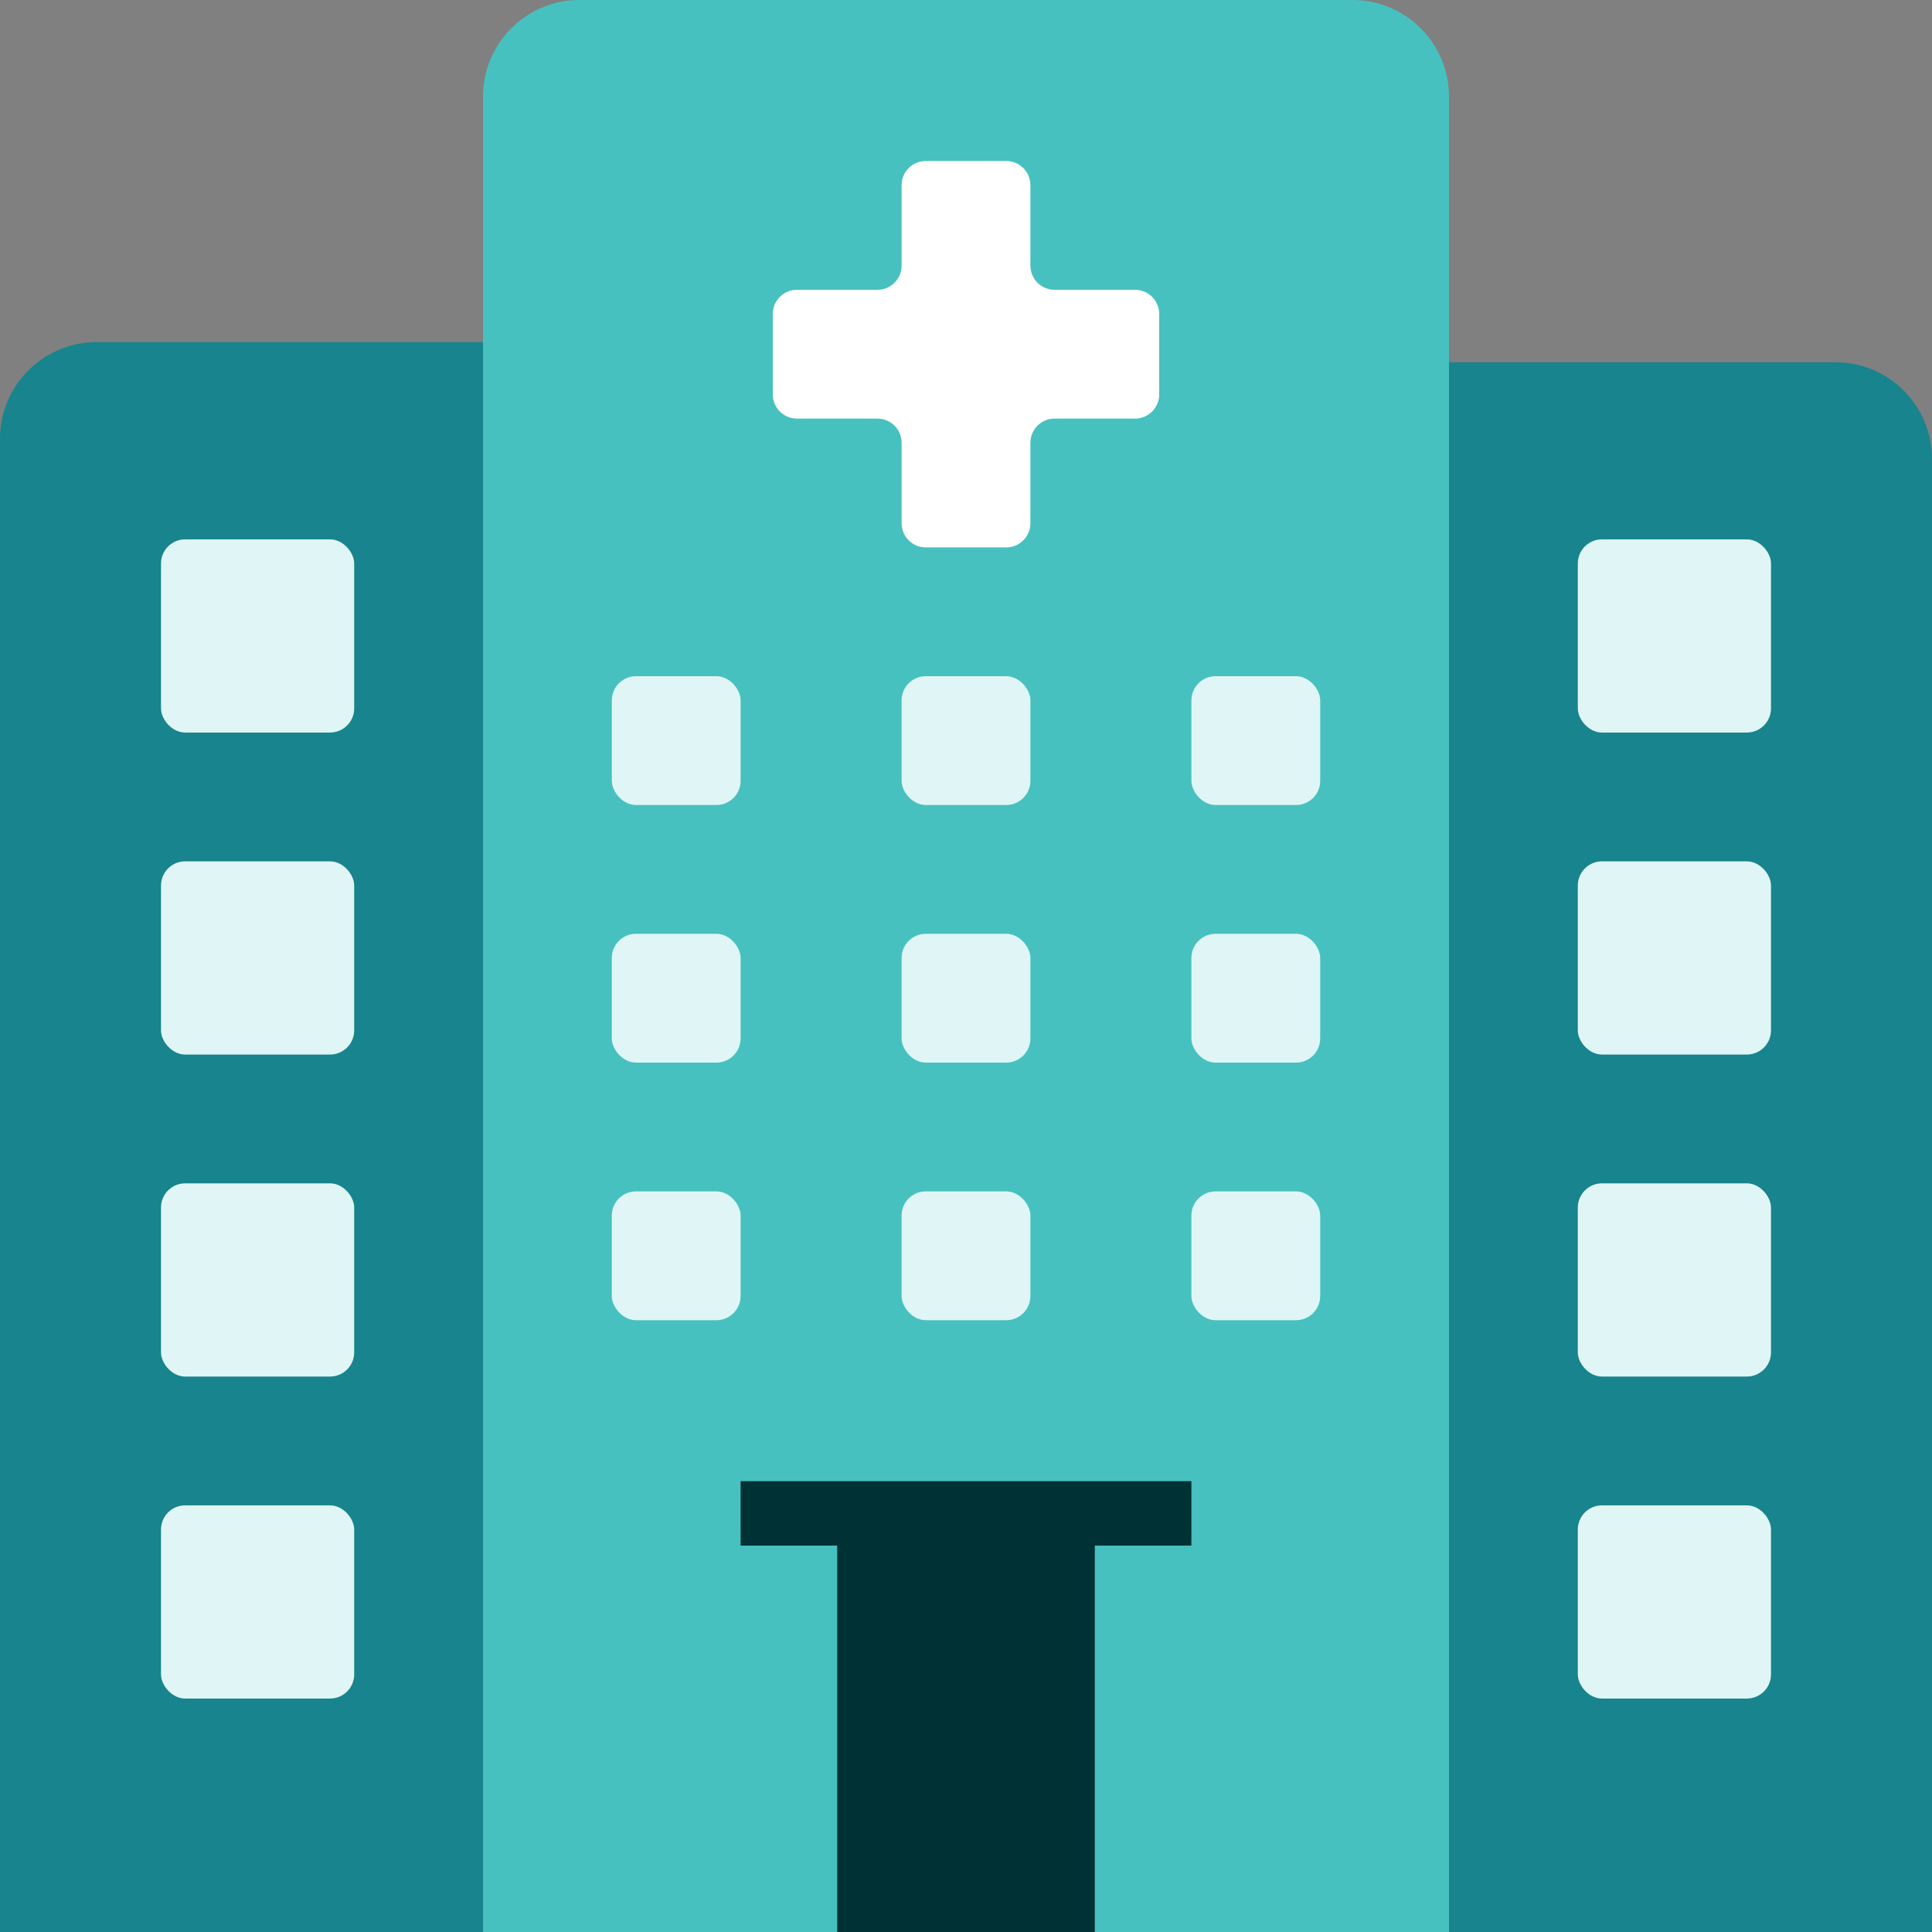 <?xml version="1.0" encoding="UTF-8"?>
<svg width="48px" height="48px" viewBox="0 0 48 48" version="1.1" xmlns="http://www.w3.org/2000/svg" xmlns:xlink="http://www.w3.org/1999/xlink">
    <rect x="0" y="0" width="48" height="48" fill="#808080" stroke="none"/>
    <!-- Generator: Sketch 64 (93537) - https://sketch.com -->
    <title>iconfinder_hospital-building-nursing-healthcare-medical_5728195</title>
    <desc>Created with Sketch.</desc>
    <g id="🖥-Website" stroke="none" stroke-width="1" fill="none" fill-rule="evenodd">
        <g id="New-Frontpage" transform="translate(-912, -672)" fill-rule="nonzero">
            <g id="Rectangle" transform="translate(892, 656)">
                <g id="Group-12">
                    <g id="iconfinder_hospital-building-nursing-healthcare-medical_5728195" transform="translate(20, 16)">
                        <path d="M14.4,0 L33.6,0 C34.925,-2.59801885e-15 36,1.075 36,2.4 L36,48 L36,48 L12,48 L12,2.4 C12,1.075 13.075,6.01664708e-15 14.4,0 Z" id="Rectangle" fill="#47C1BF"></path>
                        <path d="M36,9 L45.6,9 C46.925,9 48,10.075 48,11.4 L48,48 L48,48 L36,48 L36,9 Z" id="Rectangle" fill="#17848E"></path>
                        <rect id="Rectangle" fill="#E0F5F5" x="39.2" y="13.4" width="4.8" height="4.8" rx="0.6"></rect>
                        <rect id="Rectangle" fill="#E0F5F5" x="39.2" y="21.4" width="4.8" height="4.8" rx="0.6"></rect>
                        <rect id="Rectangle" fill="#E0F5F5" x="39.2" y="29.4" width="4.8" height="4.8" rx="0.6"></rect>
                        <path d="M2.4,8.5 L12,8.5 L12,8.5 L12,48 L0,48 L0,10.9 C-1.623249e-16,9.575 1.075,8.5 2.4,8.5 Z" id="Rectangle" fill="#17848E"></path>
                        <rect id="Rectangle" fill="#E0F5F5" x="4" y="13.4" width="4.8" height="4.8" rx="0.6"></rect>
                        <rect id="Rectangle" fill="#E0F5F5" x="15.2" y="16.8" width="3.2" height="3.2" rx="0.6"></rect>
                        <rect id="Rectangle" fill="#E0F5F5" x="22.4" y="16.8" width="3.2" height="3.2" rx="0.6"></rect>
                        <rect id="Rectangle" fill="#E0F5F5" x="29.6" y="16.8" width="3.2" height="3.2" rx="0.6"></rect>
                        <rect id="Rectangle" fill="#E0F5F5" x="15.2" y="23.2" width="3.2" height="3.2" rx="0.6"></rect>
                        <rect id="Rectangle" fill="#E0F5F5" x="22.4" y="23.2" width="3.2" height="3.2" rx="0.6"></rect>
                        <rect id="Rectangle" fill="#E0F5F5" x="29.6" y="23.2" width="3.2" height="3.2" rx="0.6"></rect>
                        <rect id="Rectangle" fill="#E0F5F5" x="15.2" y="29.6" width="3.2" height="3.2" rx="0.6"></rect>
                        <rect id="Rectangle" fill="#E0F5F5" x="22.4" y="29.6" width="3.2" height="3.2" rx="0.6"></rect>
                        <rect id="Rectangle" fill="#E0F5F5" x="29.6" y="29.6" width="3.2" height="3.2" rx="0.6"></rect>
                        <rect id="Rectangle" fill="#E0F5F5" x="4" y="21.4" width="4.8" height="4.8" rx="0.6"></rect>
                        <rect id="Rectangle" fill="#E0F5F5" x="4" y="29.4" width="4.8" height="4.8" rx="0.6"></rect>
                        <rect id="Rectangle" fill="#E0F5F5" x="39.2" y="37.4" width="4.8" height="4.8" rx="0.6"></rect>
                        <rect id="Rectangle" fill="#E0F5F5" x="4" y="37.4" width="4.8" height="4.8" rx="0.6"></rect>
                        <path d="M28.2,7.2 L26.2,7.2 C25.869,7.2 25.6,6.931 25.6,6.6 L25.6,4.6 C25.6,4.269 25.331,4 25,4 L23,4 C22.669,4 22.4,4.269 22.4,4.6 L22.4,6.6 C22.4,6.931 22.131,7.2 21.8,7.2 L19.8,7.2 C19.469,7.2 19.2,7.469 19.2,7.8 L19.2,9.8 C19.2,10.131 19.469,10.4 19.8,10.4 L21.8,10.4 C22.131,10.4 22.4,10.669 22.4,11 L22.4,13 C22.4,13.331 22.669,13.6 23,13.6 L25,13.6 C25.331,13.6 25.6,13.331 25.6,13 L25.6,11 C25.6,10.669 25.869,10.4 26.2,10.4 L28.2,10.4 C28.531,10.4 28.8,10.131 28.8,9.8 L28.8,7.8 C28.8,7.469 28.531,7.2 28.2,7.2 Z" id="Path" fill="#FFFFFF"></path>
                        <rect id="Rectangle" fill="#003135" x="20.8" y="37.6" width="6.4" height="10.4"></rect>
                        <rect id="Rectangle" fill="#003135" x="18.4" y="36.8" width="11.2" height="1.6"></rect>
                    </g>
                </g>
            </g>
        </g>
    </g>
</svg>